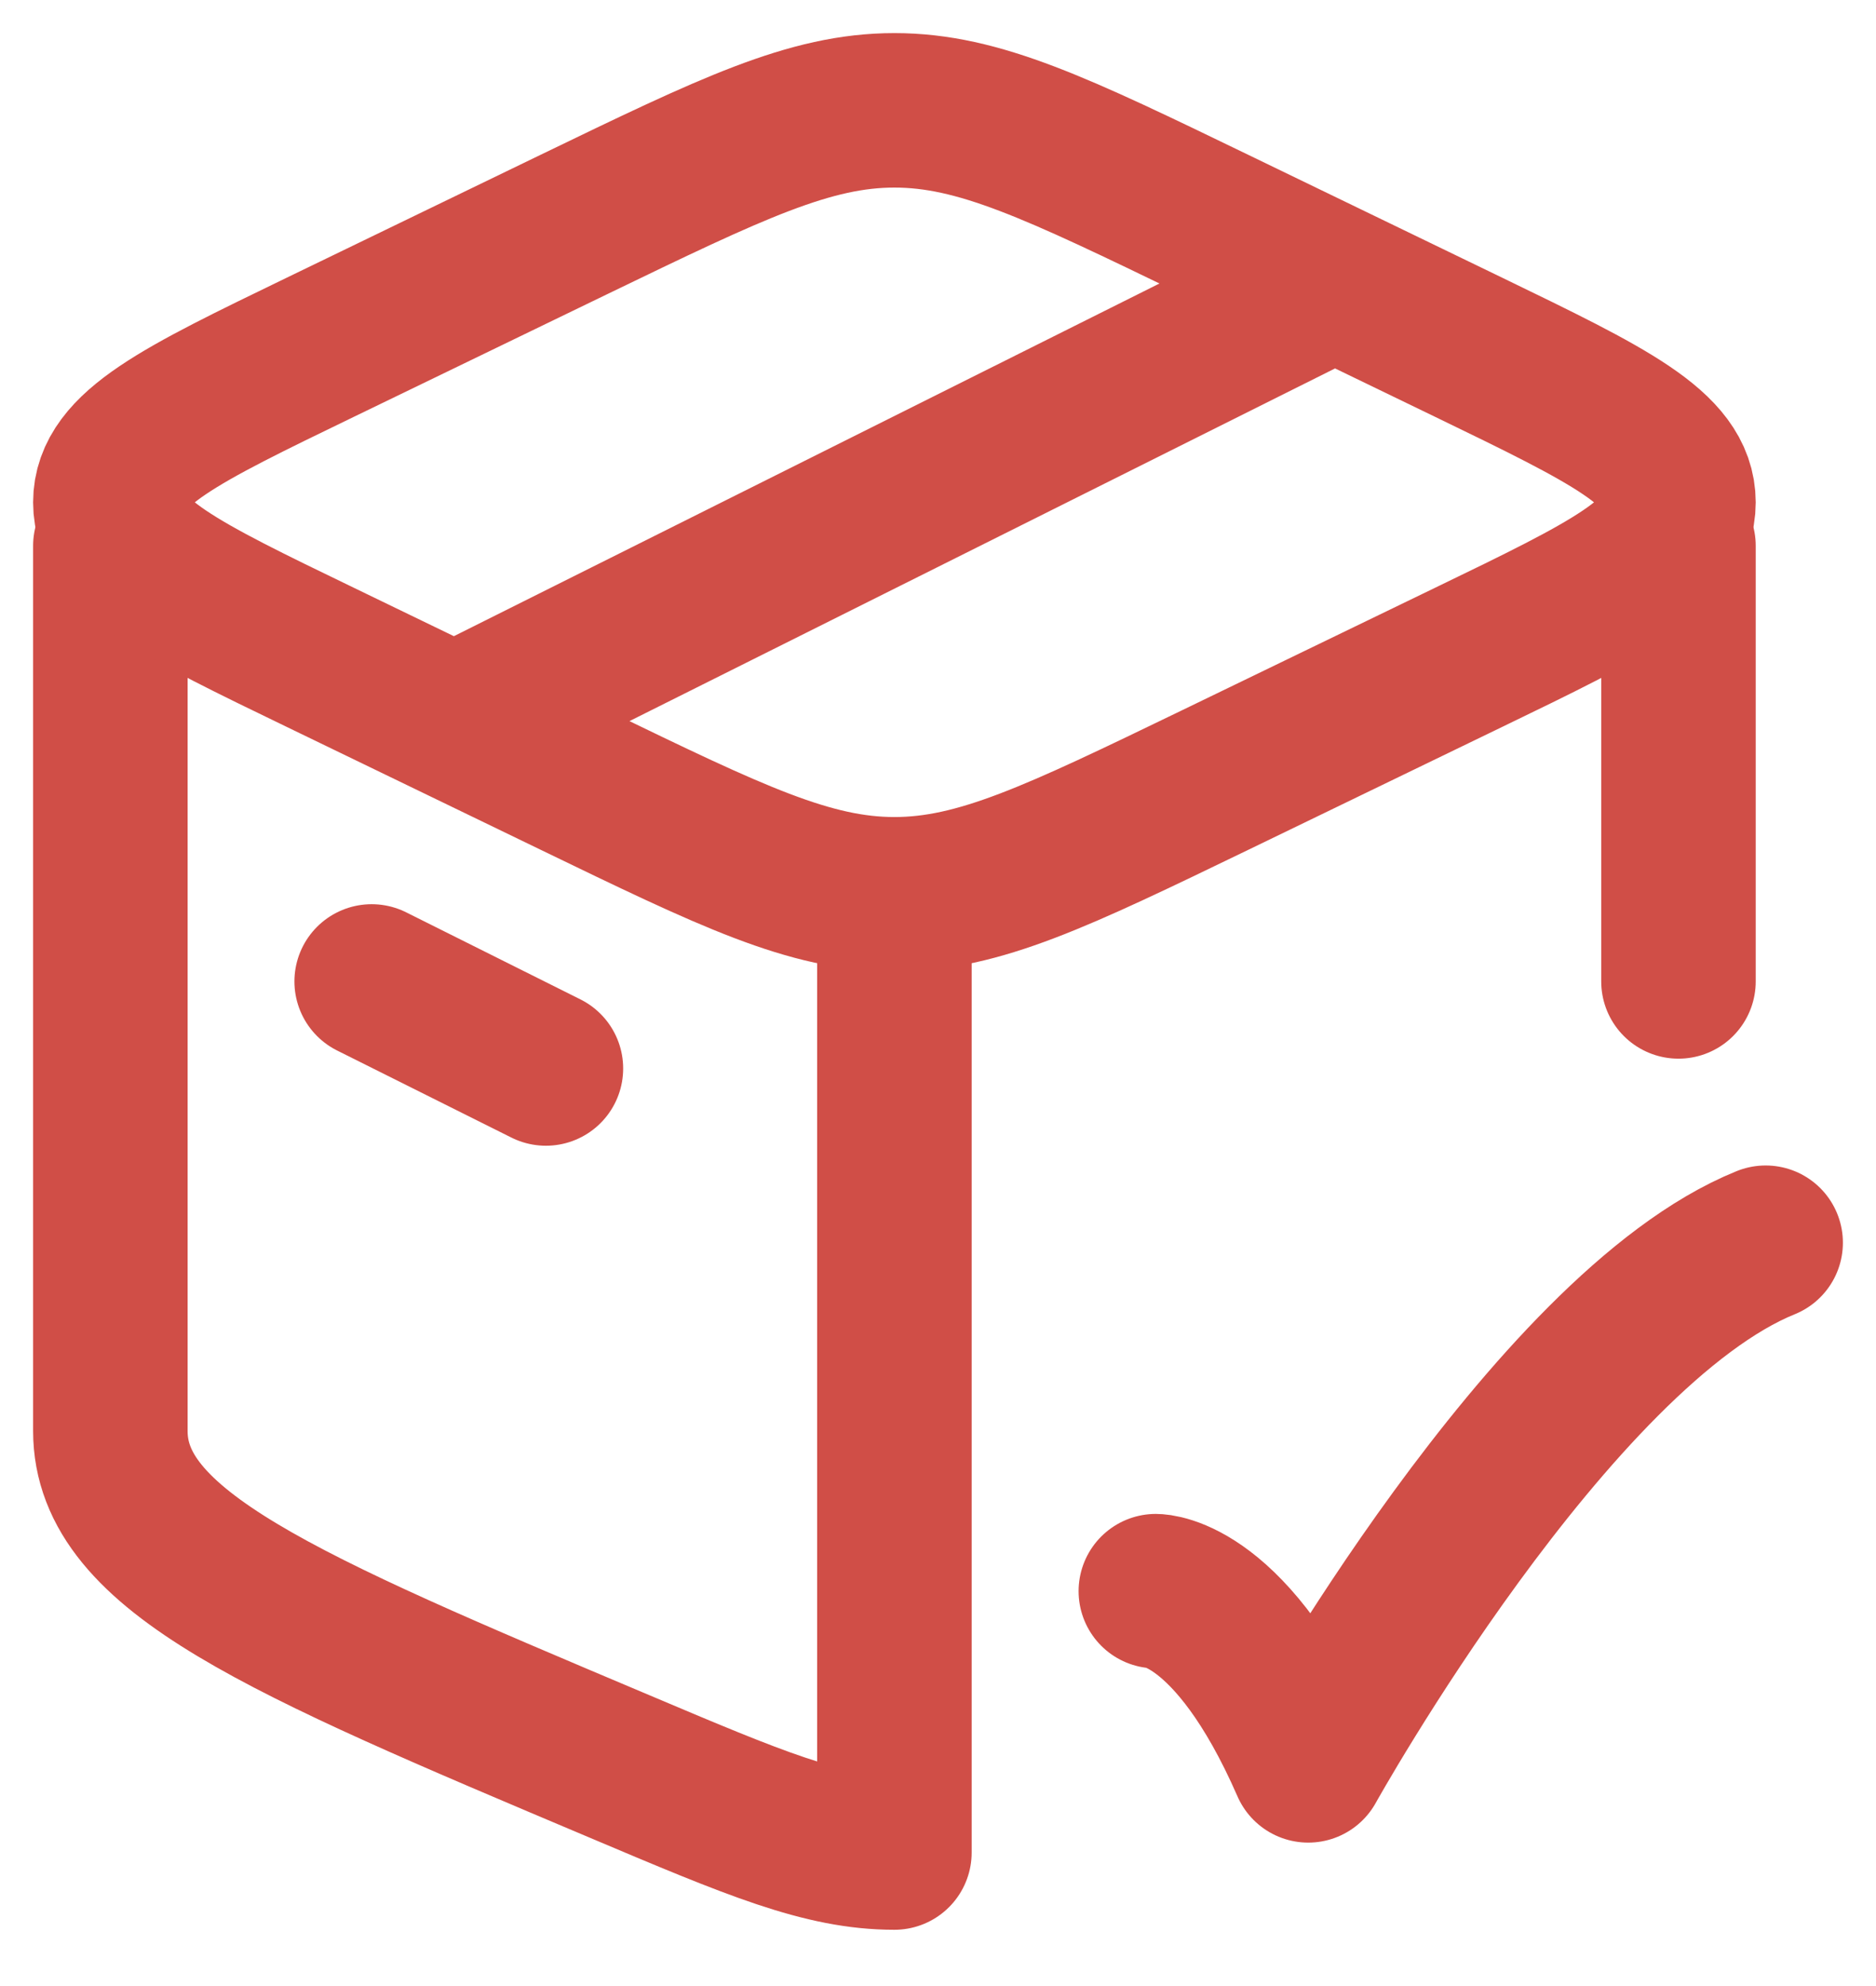 <svg width="17" height="18" viewBox="0 0 17 18" fill="none" xmlns="http://www.w3.org/2000/svg">
<path d="M15.21 4.947V8.895M1 4.947V12.969C1 14.061 2.536 14.71 5.608 16.007C6.842 16.529 7.459 16.79 8.105 16.79V8.386M10.474 14.421C10.474 14.421 11.165 14.421 11.855 16C11.855 16 14.05 12.053 16 11.263" stroke="#D04E47" stroke-width="1.4" stroke-linecap="round" stroke-linejoin="round"/>
<path d="M3.368 8.895L4.947 9.684M12.053 2.579L4.158 6.526M5.205 7.072L2.899 5.956C1.633 5.344 1 5.037 1 4.553C1 4.068 1.633 3.762 2.899 3.149L5.204 2.033C6.629 1.344 7.339 1 8.105 1C8.871 1 9.582 1.344 11.006 2.033L13.312 3.149C14.577 3.762 15.21 4.068 15.21 4.553C15.21 5.037 14.577 5.344 13.312 5.956L11.007 7.072C9.582 7.761 8.871 8.105 8.105 8.105C7.339 8.105 6.628 7.761 5.205 7.072Z" stroke="#D04E47" stroke-width="1.4" stroke-linecap="round" stroke-linejoin="round"/>
</svg>
